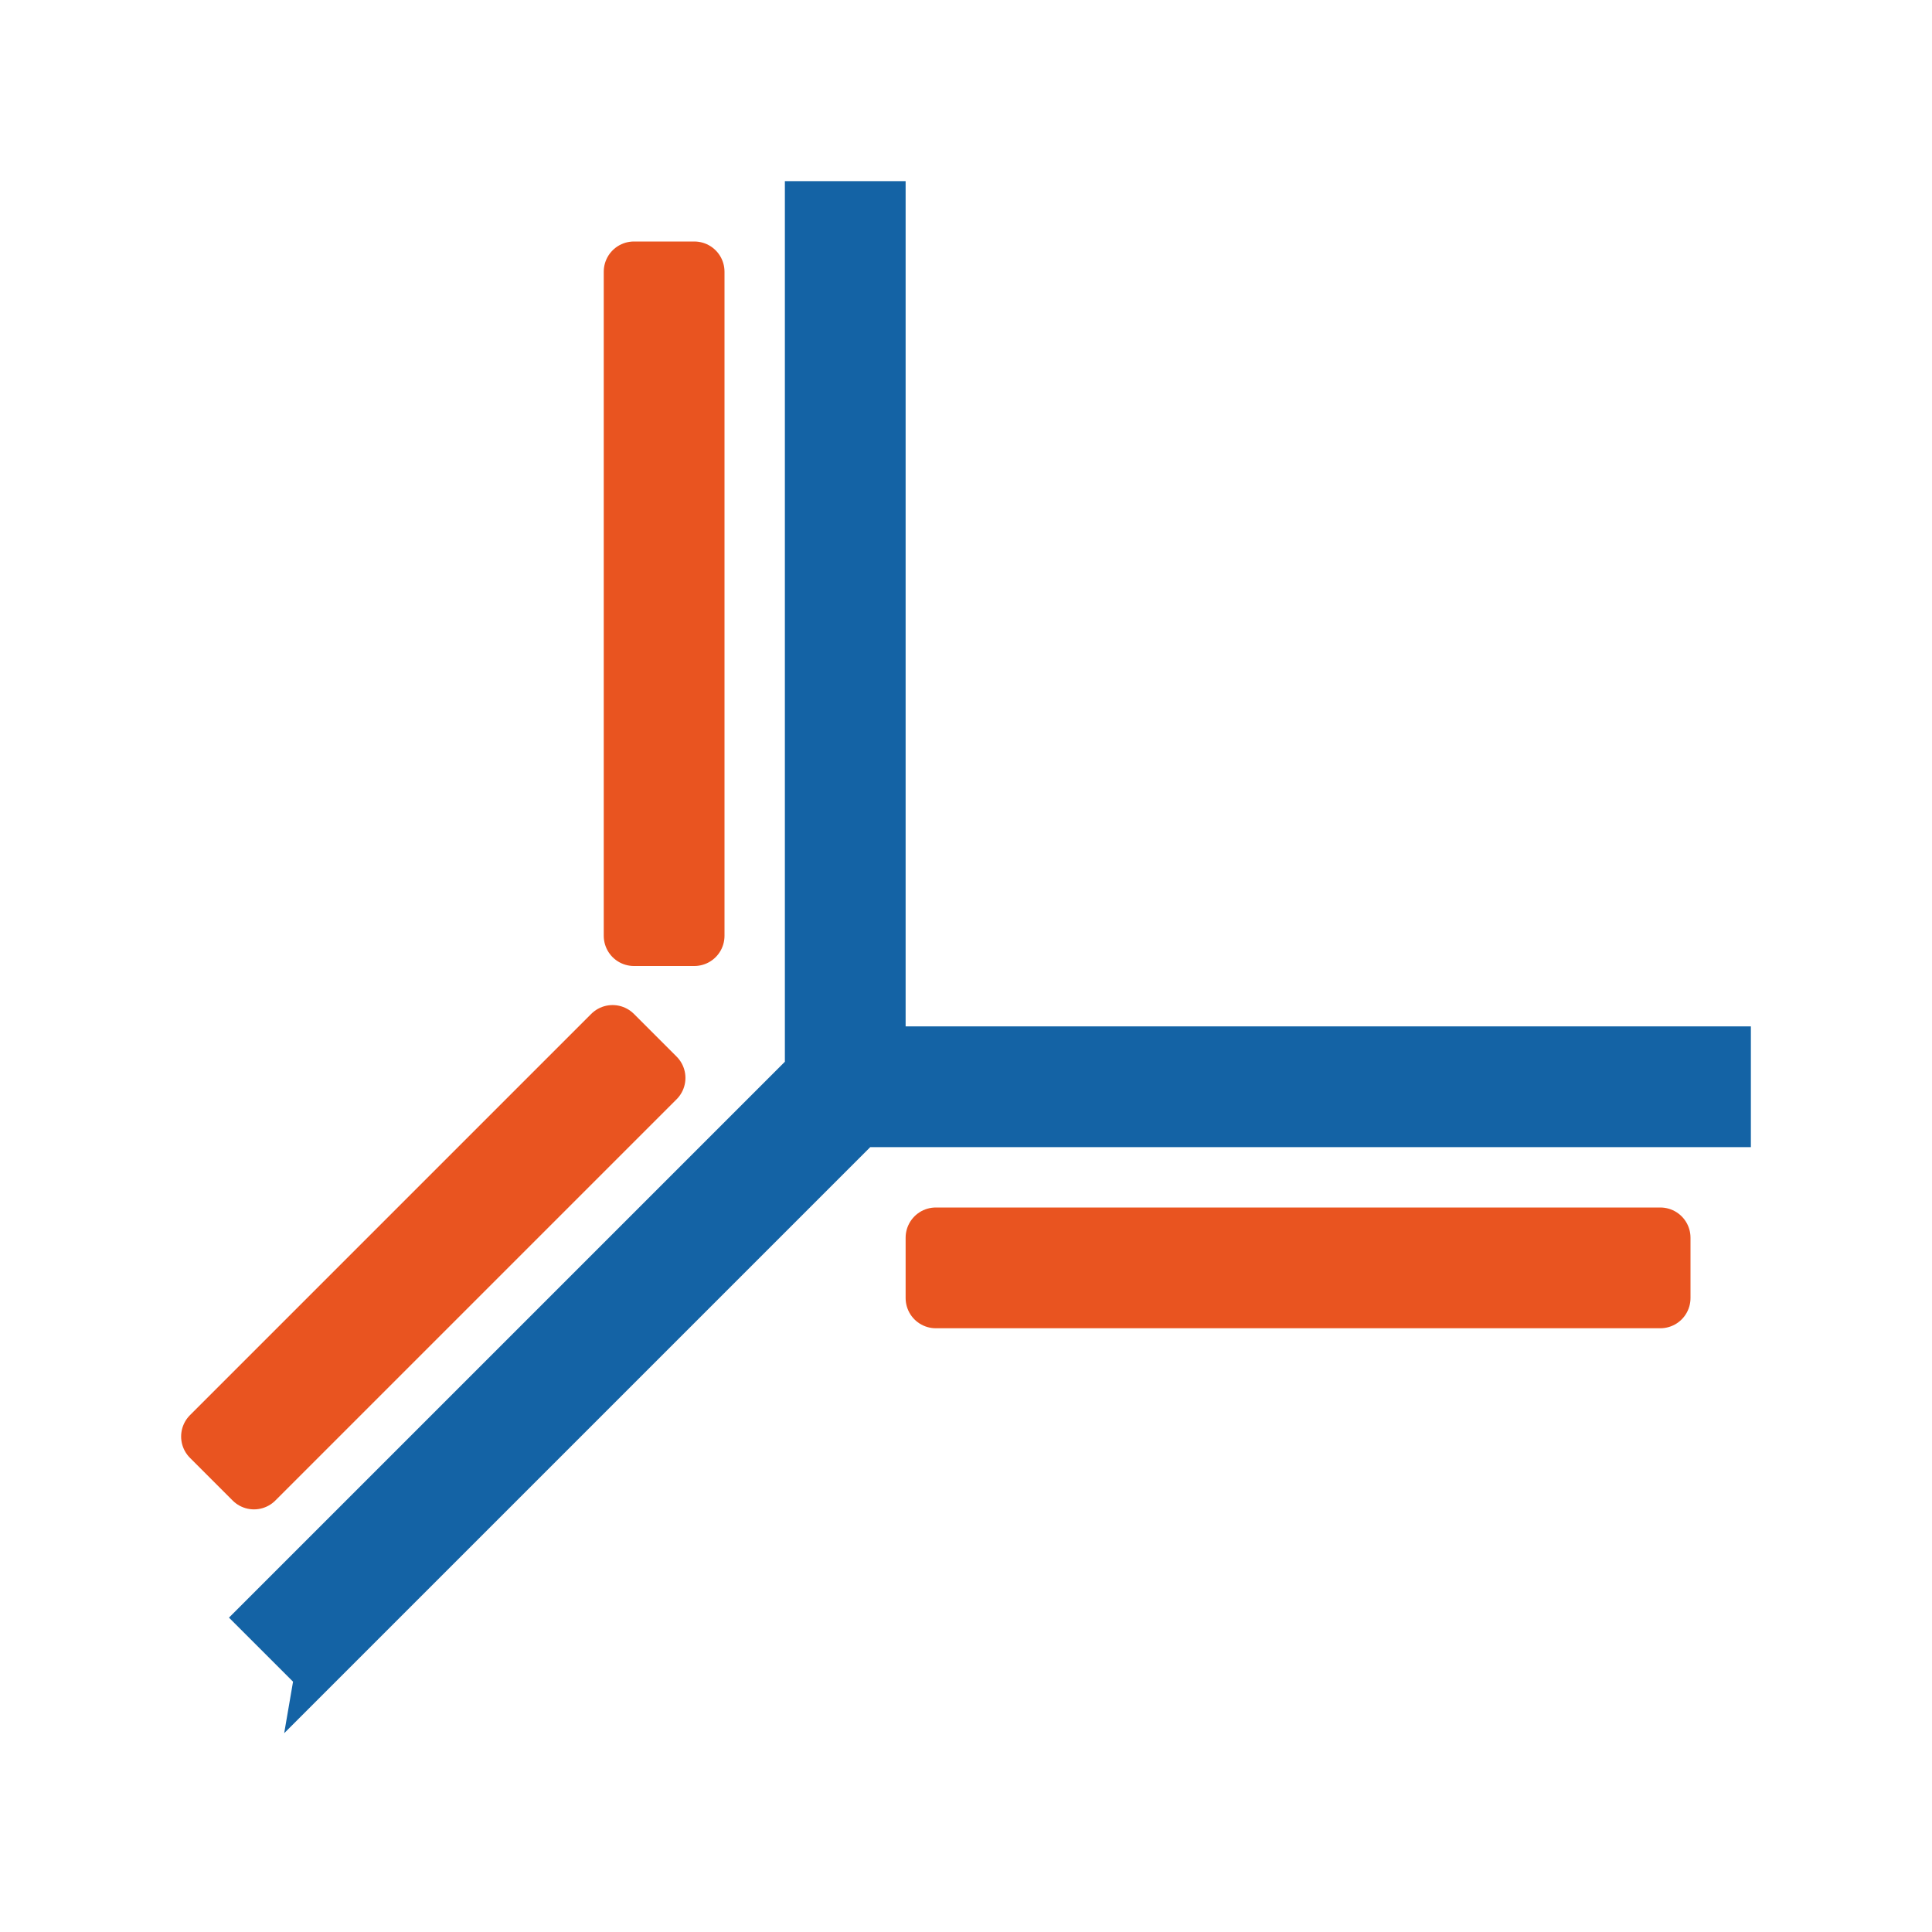 <?xml version="1.0" encoding="UTF-8" standalone="no"?>
<svg
   xmlns:dc="http://purl.org/dc/elements/1.1/"
   xmlns:cc="http://creativecommons.org/ns#"
   xmlns:rdf="http://www.w3.org/1999/02/22-rdf-syntax-ns#"
   xmlns:svg="http://www.w3.org/2000/svg"
   xmlns="http://www.w3.org/2000/svg"
   xmlns:sodipodi="http://sodipodi.sourceforge.net/DTD/sodipodi-0.dtd"
   xmlns:inkscape="http://www.inkscape.org/namespaces/inkscape"
   viewBox="0 0 32 32"
   version="1.1"
   id="svg6"
   sodipodi:docname="diagramaxisxyz.svg"
   inkscape:export-filename="/home/jupiter007/Libreoffice yaru theme fullcolor/build/cmd/32/diagramaxisxyz.png"
   inkscape:export-xdpi="96"
   inkscape:export-ydpi="96"
   inkscape:version="0.92.5 (2060ec1f9f, 2020-04-08)">
  <defs
     id="defs10" />
  <sodipodi:namedview
     pagecolor="#ffffff"
     bordercolor="#666666"
     borderopacity="1"
     objecttolerance="10"
     gridtolerance="10"
     guidetolerance="10"
     inkscape:pageopacity="0"
     inkscape:pageshadow="2"
     inkscape:window-width="1920"
     inkscape:window-height="1011"
     id="namedview8"
     showgrid="true"
     inkscape:zoom="14.75"
     inkscape:cx="7.2085063"
     inkscape:cy="14.402759"
     inkscape:window-x="0"
     inkscape:window-y="32"
     inkscape:window-maximized="1"
     inkscape:current-layer="svg6">
    <inkscape:grid
       type="xygrid"
       id="grid822" />
  </sodipodi:namedview>
  <path
     style="fill:#e95420;fill-opacity:1;stroke:#e95420;stroke-linejoin:round;stroke-opacity:1"
     d="m 10.5,4.5 v 11 h 1 v -11 z"
     id="path834"
     inkscape:connector-curvature="0" />
  <path
     style="fill:#e95420;fill-opacity:1;stroke:#e95420;stroke-linejoin:round;stroke-opacity:1"
     d="m 15.5,20.5 v 1 h 12 v -1 z"
     id="path2"
     inkscape:connector-curvature="0" />
  <path
     d="M 10.146,17.147 3.5,23.793 4.207,24.5 10.853,17.854 Z"
     id="path2-3"
     inkscape:connector-curvature="0"
     style="fill:#e95420;fill-opacity:1;stroke:#e95420;stroke-linejoin:round;stroke-opacity:1"
     sodipodi:nodetypes="ccccc" />
  <path
     d="M 13.5,3.5 V 17.793 l -9,9 c 0,0 0.707,0.706 0.707,0.707 l 9,-9 h 0.293 14 v -1 h -14 V 3.5 Z"
     id="path4"
     style="fill:#1463a5;fill-opacity:1;stroke:#1463a5;stroke-opacity:1"
     inkscape:connector-curvature="0" />
</svg>
